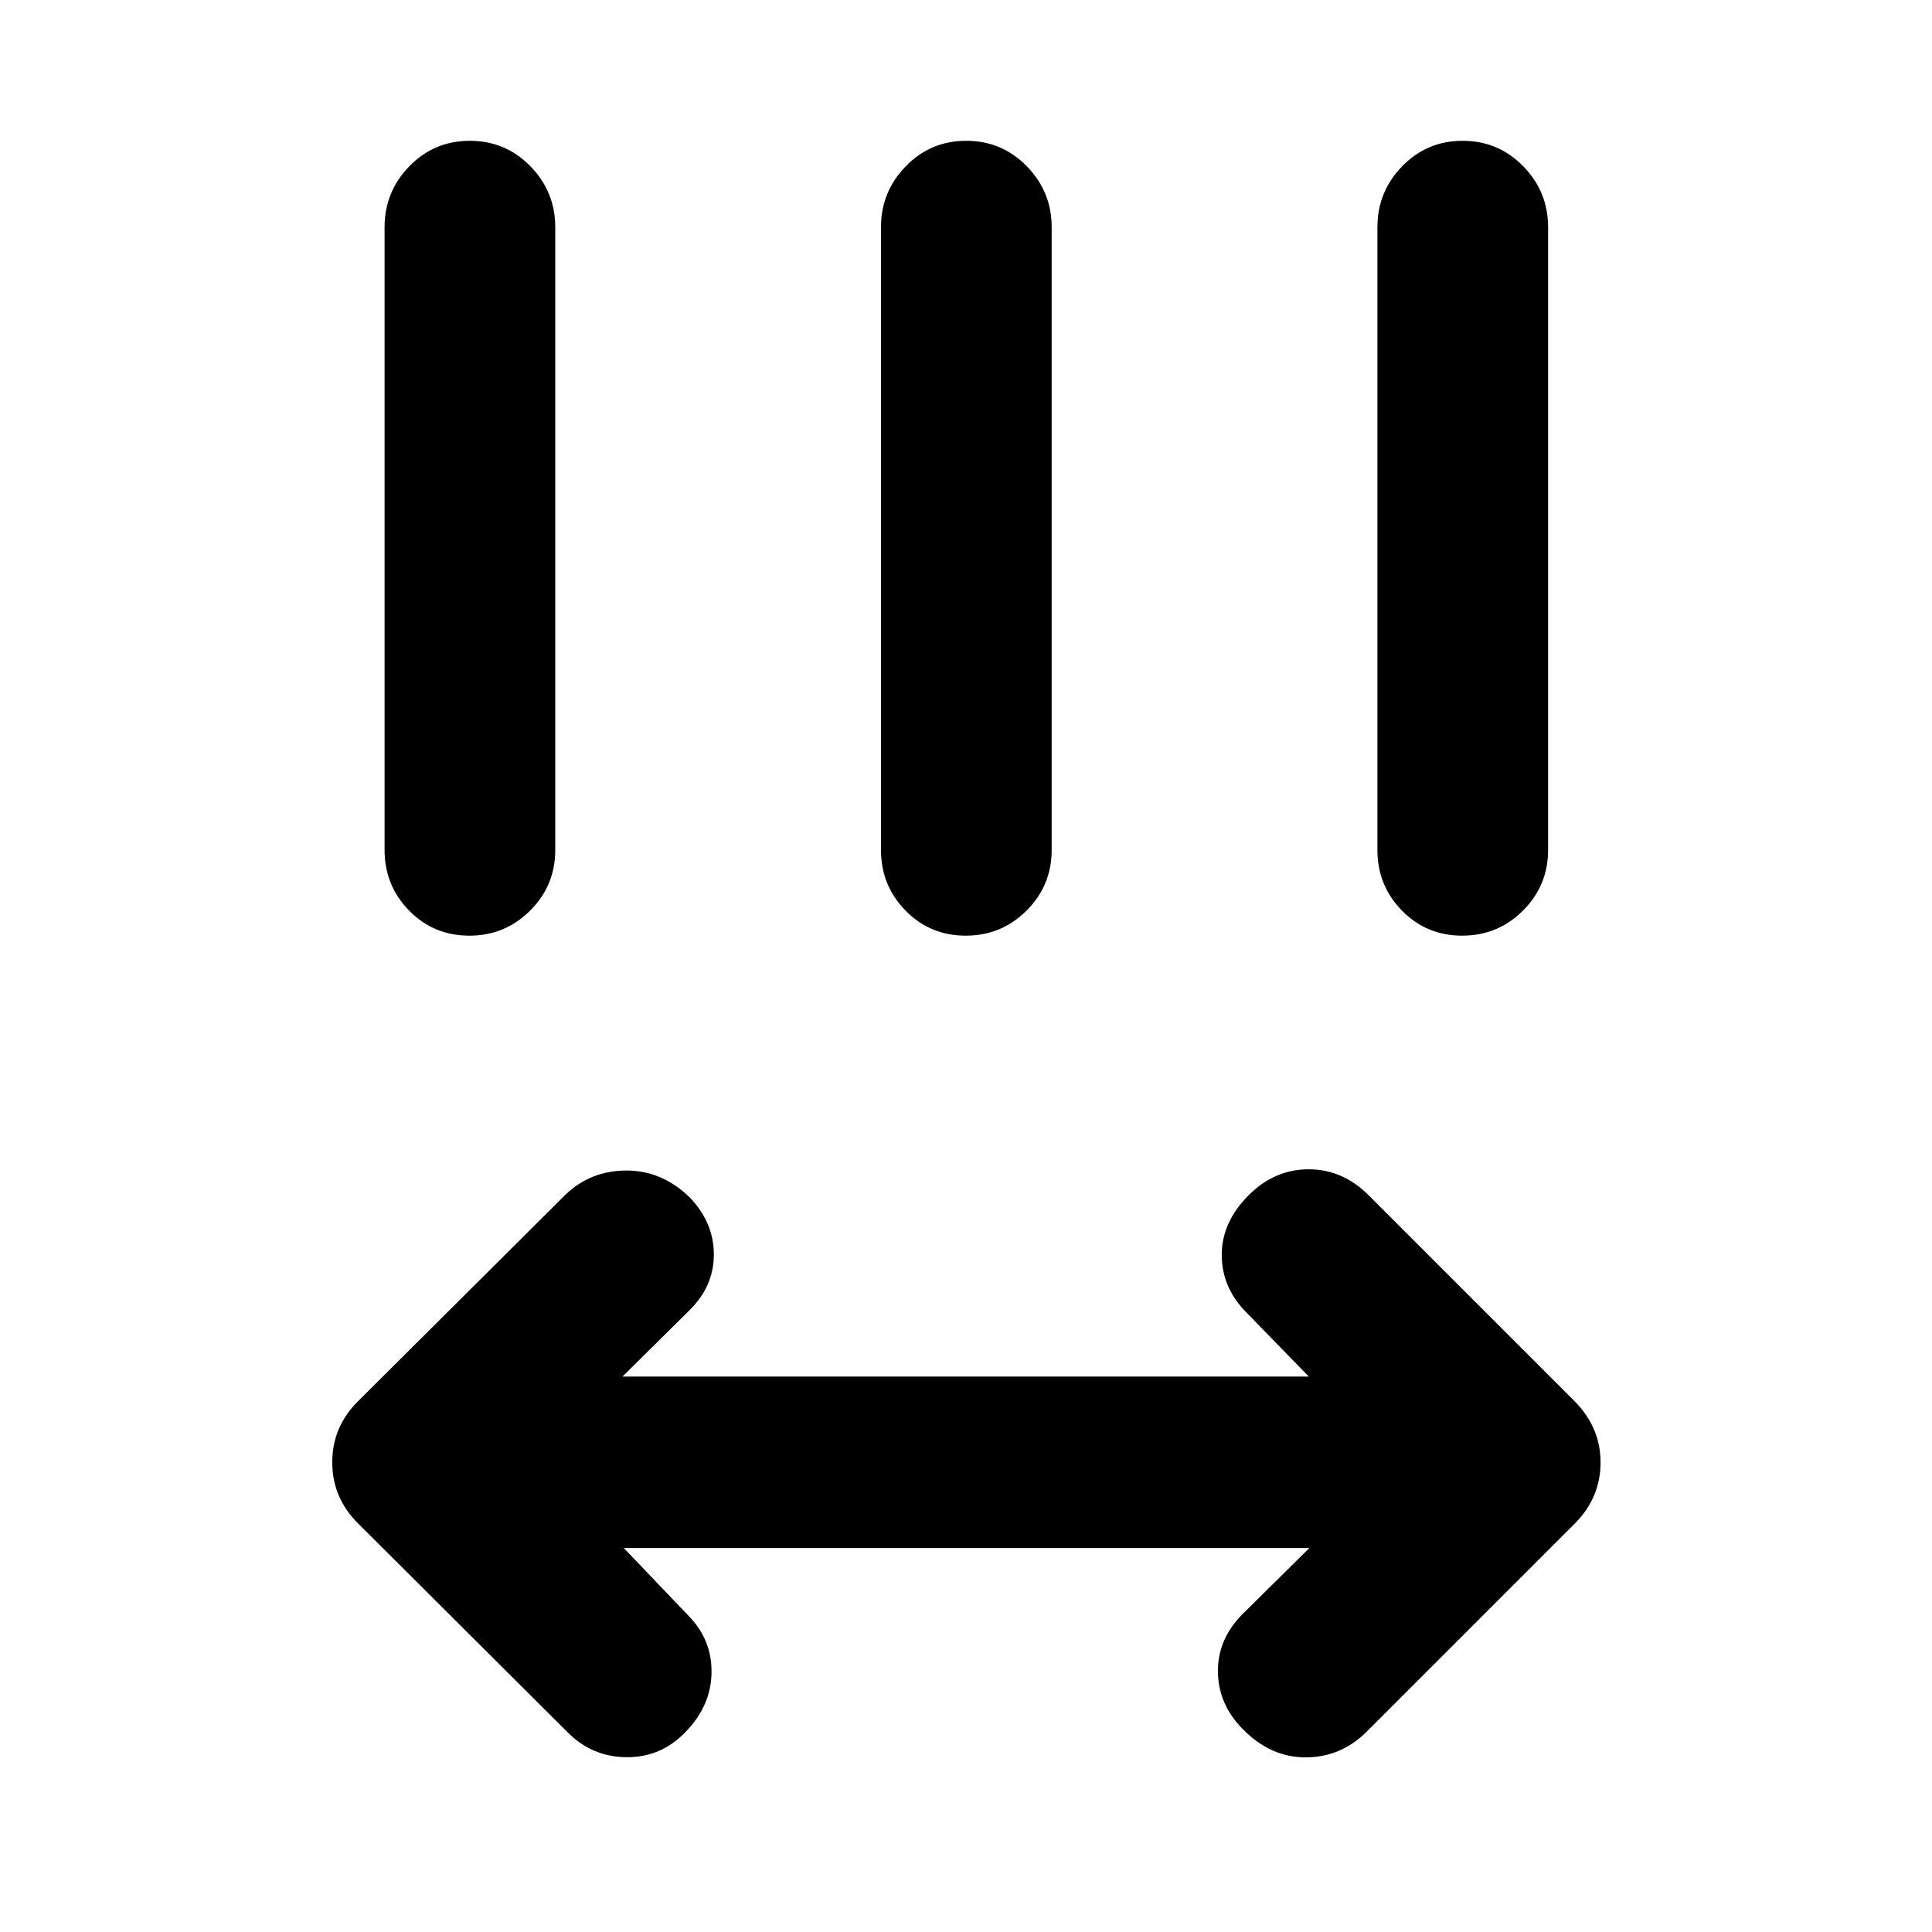 <svg xmlns="http://www.w3.org/2000/svg" height="40" viewBox="0 96 960 960" width="40"><path d="m309.957 865.204 32.376 33.876q11.471 11.848 11.221 28.116t-12.684 29.16q-12.081 12.869-29.476 12.786-17.394-.083-29.764-12.786l-103.833-103.5q-12.703-12.703-12.703-30.247t12.703-30.247l103.434-102.978q12.37-11.703 30.019-11.754 17.648-.05 31.504 13.378 11.949 12.543 11.949 28.313 0 15.769-11.949 27.585l-33.442 33.109h341.043l-31.543-32.377q-11.848-12.304-11.732-28.395.116-16.091 13.384-29.359 12.869-12.869 29.786-12.869t29.787 12.869l102.666 102.667q12.703 13.08 12.609 30.341-.094 17.261-12.609 29.964l-104 104Q666 969.225 648.685 969.225q-17.316 0-31.044-13.927-12.177-12.211-12.46-28.357-.283-16.146 12-28.673l33.442-33.064H309.957Zm-76.741-304.277q-17.716 0-29.919-12.453t-12.203-30.12V208.913q0-17.667 12.32-30.309 12.32-12.641 30.036-12.641 17.717 0 30.086 12.641 12.37 12.642 12.37 30.309v309.441q0 17.667-12.487 30.12-12.486 12.453-30.203 12.453Zm246.667 0q-17.716 0-29.919-12.453t-12.203-30.12V208.913q0-17.667 12.32-30.309 12.319-12.641 30.036-12.641 17.716 0 30.086 12.641 12.37 12.642 12.37 30.309v309.441q0 17.667-12.487 30.12-12.486 12.453-30.203 12.453Zm246.667 0q-17.717 0-29.92-12.453-12.203-12.453-12.203-30.12V208.913q0-17.667 12.32-30.309 12.32-12.641 30.037-12.641 17.716 0 30.086 12.641 12.37 12.642 12.37 30.309v309.441q0 17.667-12.487 30.12t-30.203 12.453Z"/></svg>